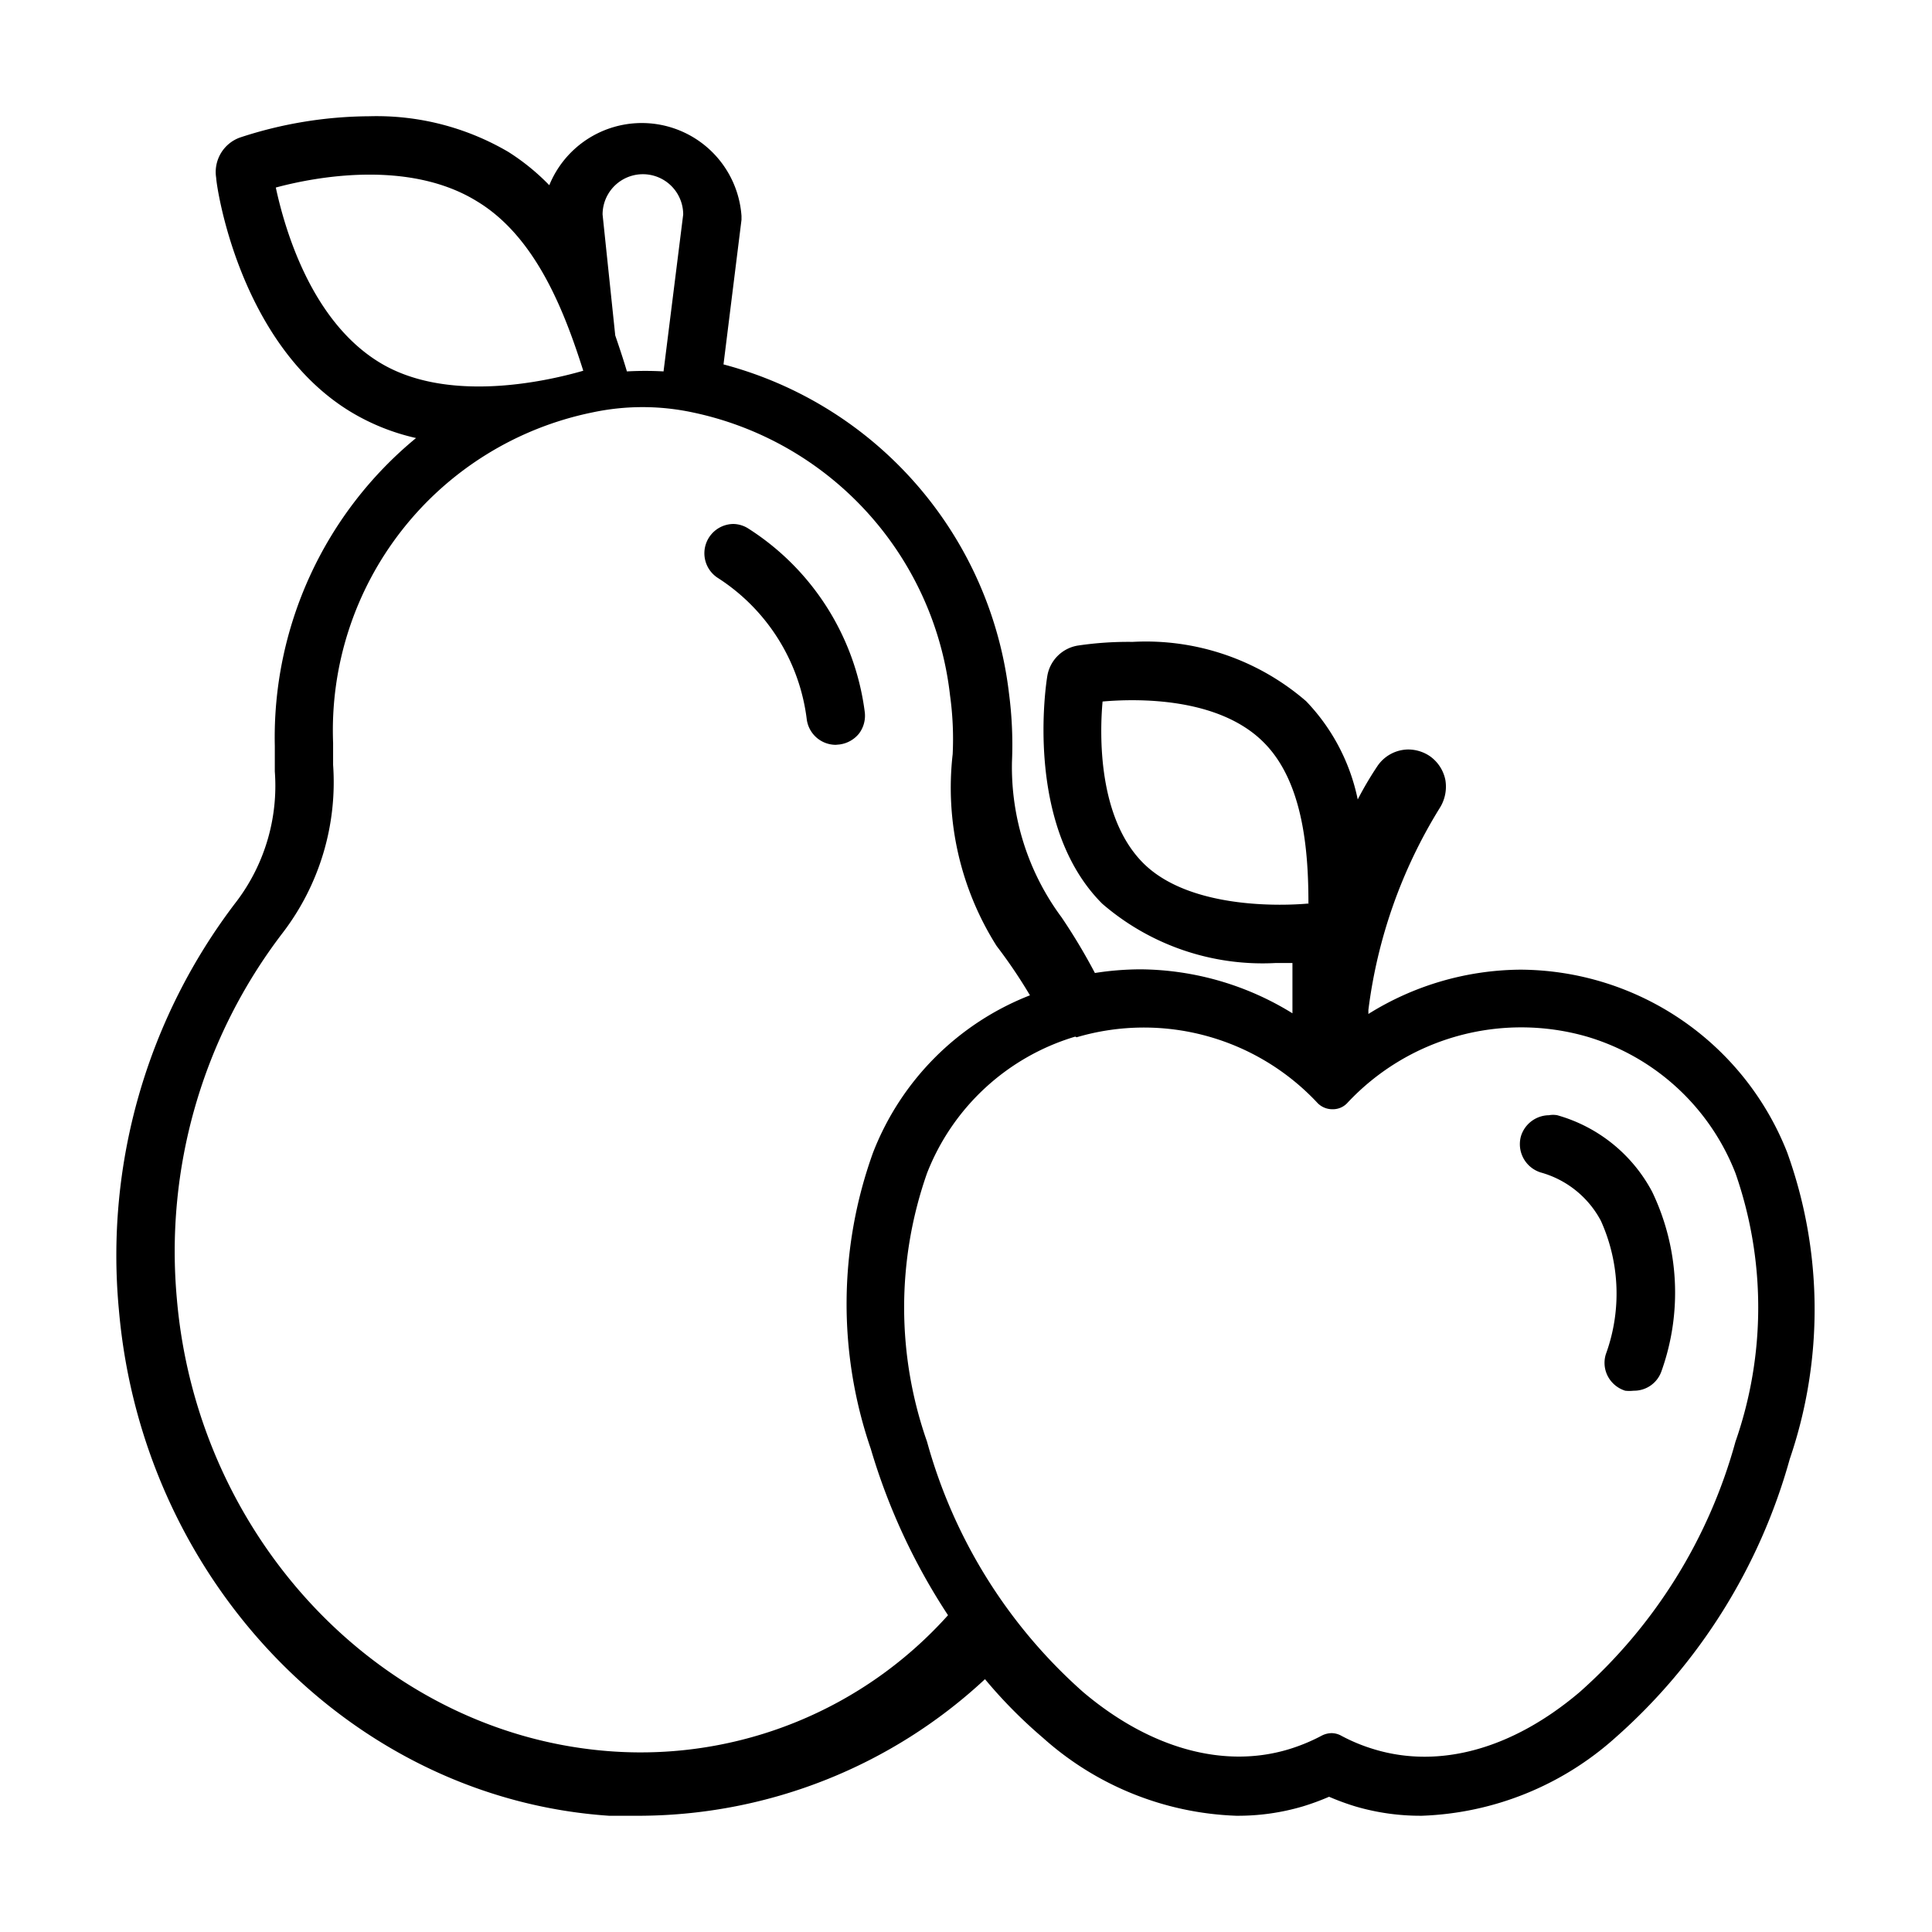 <svg xmlns="http://www.w3.org/2000/svg" viewBox="0 0 58 58"><path d="M19.28 54.51h-1c-7.69-.52-14-7-14.71-15.18a17.45 17.45 0 013.54-12.28 5.75 5.75 0 001.14-3.89v-.76a11.64 11.64 0 014.24-9.25 6.58 6.58 0 01-2-.81c-3.34-2.06-4-6.81-4-7a1.1 1.1 0 01.71-1.21 12.59 12.59 0 013.89-.64 7.81 7.81 0 014.17 1.07 6.68 6.68 0 011.23 1 3 3 0 015.77.92v.12l-.54 4.34a11.62 11.62 0 018.57 9.87 11.89 11.89 0 01.09 2.06 7.57 7.57 0 001.49 4.67 17.7 17.7 0 011 1.67 9 9 0 011.37-.11 8.79 8.79 0 014.56 1.32v-1.51h-.5a7.36 7.36 0 01-5.21-1.78c-2.36-2.36-1.68-6.65-1.65-6.83a1.11 1.11 0 01.92-.92 10.3 10.3 0 011.64-.11 7.35 7.35 0 015.21 1.78A6 6 0 0140.76 24a10.43 10.43 0 01.59-1 1.13 1.13 0 01.93-.5 1.17 1.17 0 01.63.19 1.15 1.15 0 01.48.72 1.2 1.2 0 01-.17.85 15.08 15.08 0 00-2.14 6.06v.12a8.72 8.72 0 014.57-1.33 8.65 8.65 0 018 5.48 13.89 13.89 0 01.08 9.21 17.35 17.35 0 01-5.24 8.37 9.18 9.18 0 01-5.8 2.34 6.9 6.9 0 01-2-.28 7.47 7.47 0 01-.79-.29 7.47 7.47 0 01-.79.29 6.85 6.85 0 01-2 .28 9.18 9.18 0 01-5.8-2.34 14.51 14.51 0 01-1.74-1.76 15.29 15.29 0 01-10.29 4.1zm20-27.39c0-1.56-.15-3.64-1.34-4.83-1.36-1.37-3.82-1.32-4.84-1.23-.09 1-.14 3.49 1.22 4.85s4.08 1.3 5.01 1.21zm-7 4a6.89 6.89 0 00-4.45 4.1 12.16 12.16 0 000 8.06 15.55 15.55 0 004.69 7.52c2 1.69 4.21 2.3 6.15 1.72a5.51 5.51 0 001-.41.67.67 0 01.3-.08.61.61 0 01.3.08 5.31 5.31 0 001 .41c1.94.58 4.12 0 6.15-1.72a15.54 15.54 0 004.68-7.52 12.23 12.23 0 000-8.06 6.88 6.88 0 00-4.46-4.1 7.14 7.14 0 00-7.2 2 .59.59 0 01-.44.18.62.62 0 01-.44-.18 7.13 7.13 0 00-7.24-1.98zM18.47 10.07c.13.38.25.74.35 1.08a10.05 10.05 0 011.1 0l.59-4.71a1.21 1.21 0 00-2.42 0zm-7.11.79c2 1.25 4.94.62 6.15.27-.55-1.73-1.4-4-3.18-5.08-2.06-1.28-4.9-.73-6.05-.42.25 1.16 1.02 3.95 3.08 5.23zM8.49 28a15.73 15.73 0 00-3.18 11c.63 7.28 6.25 13.12 13.09 13.58a12.39 12.39 0 0010.06-4.09 18.73 18.73 0 01-2.32-5 13.39 13.39 0 01.07-8.89 8.29 8.29 0 014.71-4.72 15.17 15.17 0 00-1-1.48 8.89 8.89 0 01-1.32-5.76 9.54 9.54 0 00-.08-1.77 9.8 9.8 0 00-7.73-8.49 7.2 7.2 0 00-3 0A9.74 9.74 0 0010 22.3v.66A7.44 7.44 0 018.49 28zm16.71-5.65a.9.9 0 00.59-.33.89.89 0 00.17-.65 7.69 7.69 0 00-3.49-5.5.86.86 0 00-.46-.14.88.88 0 00-.46 1.62 5.9 5.9 0 012.67 4.25.88.88 0 00.87.76zm24.68 18.81a7 7 0 00-.28-5.38 4.65 4.65 0 00-2.85-2.3.69.69 0 00-.25 0 .89.89 0 00-.84.63.89.89 0 00.6 1.09 2.93 2.93 0 011.8 1.45 5.31 5.31 0 01.15 4 .87.87 0 00.06.67.89.89 0 00.52.43 1.07 1.07 0 00.25 0 .87.87 0 00.84-.59z" fill="currentColor"/></svg>